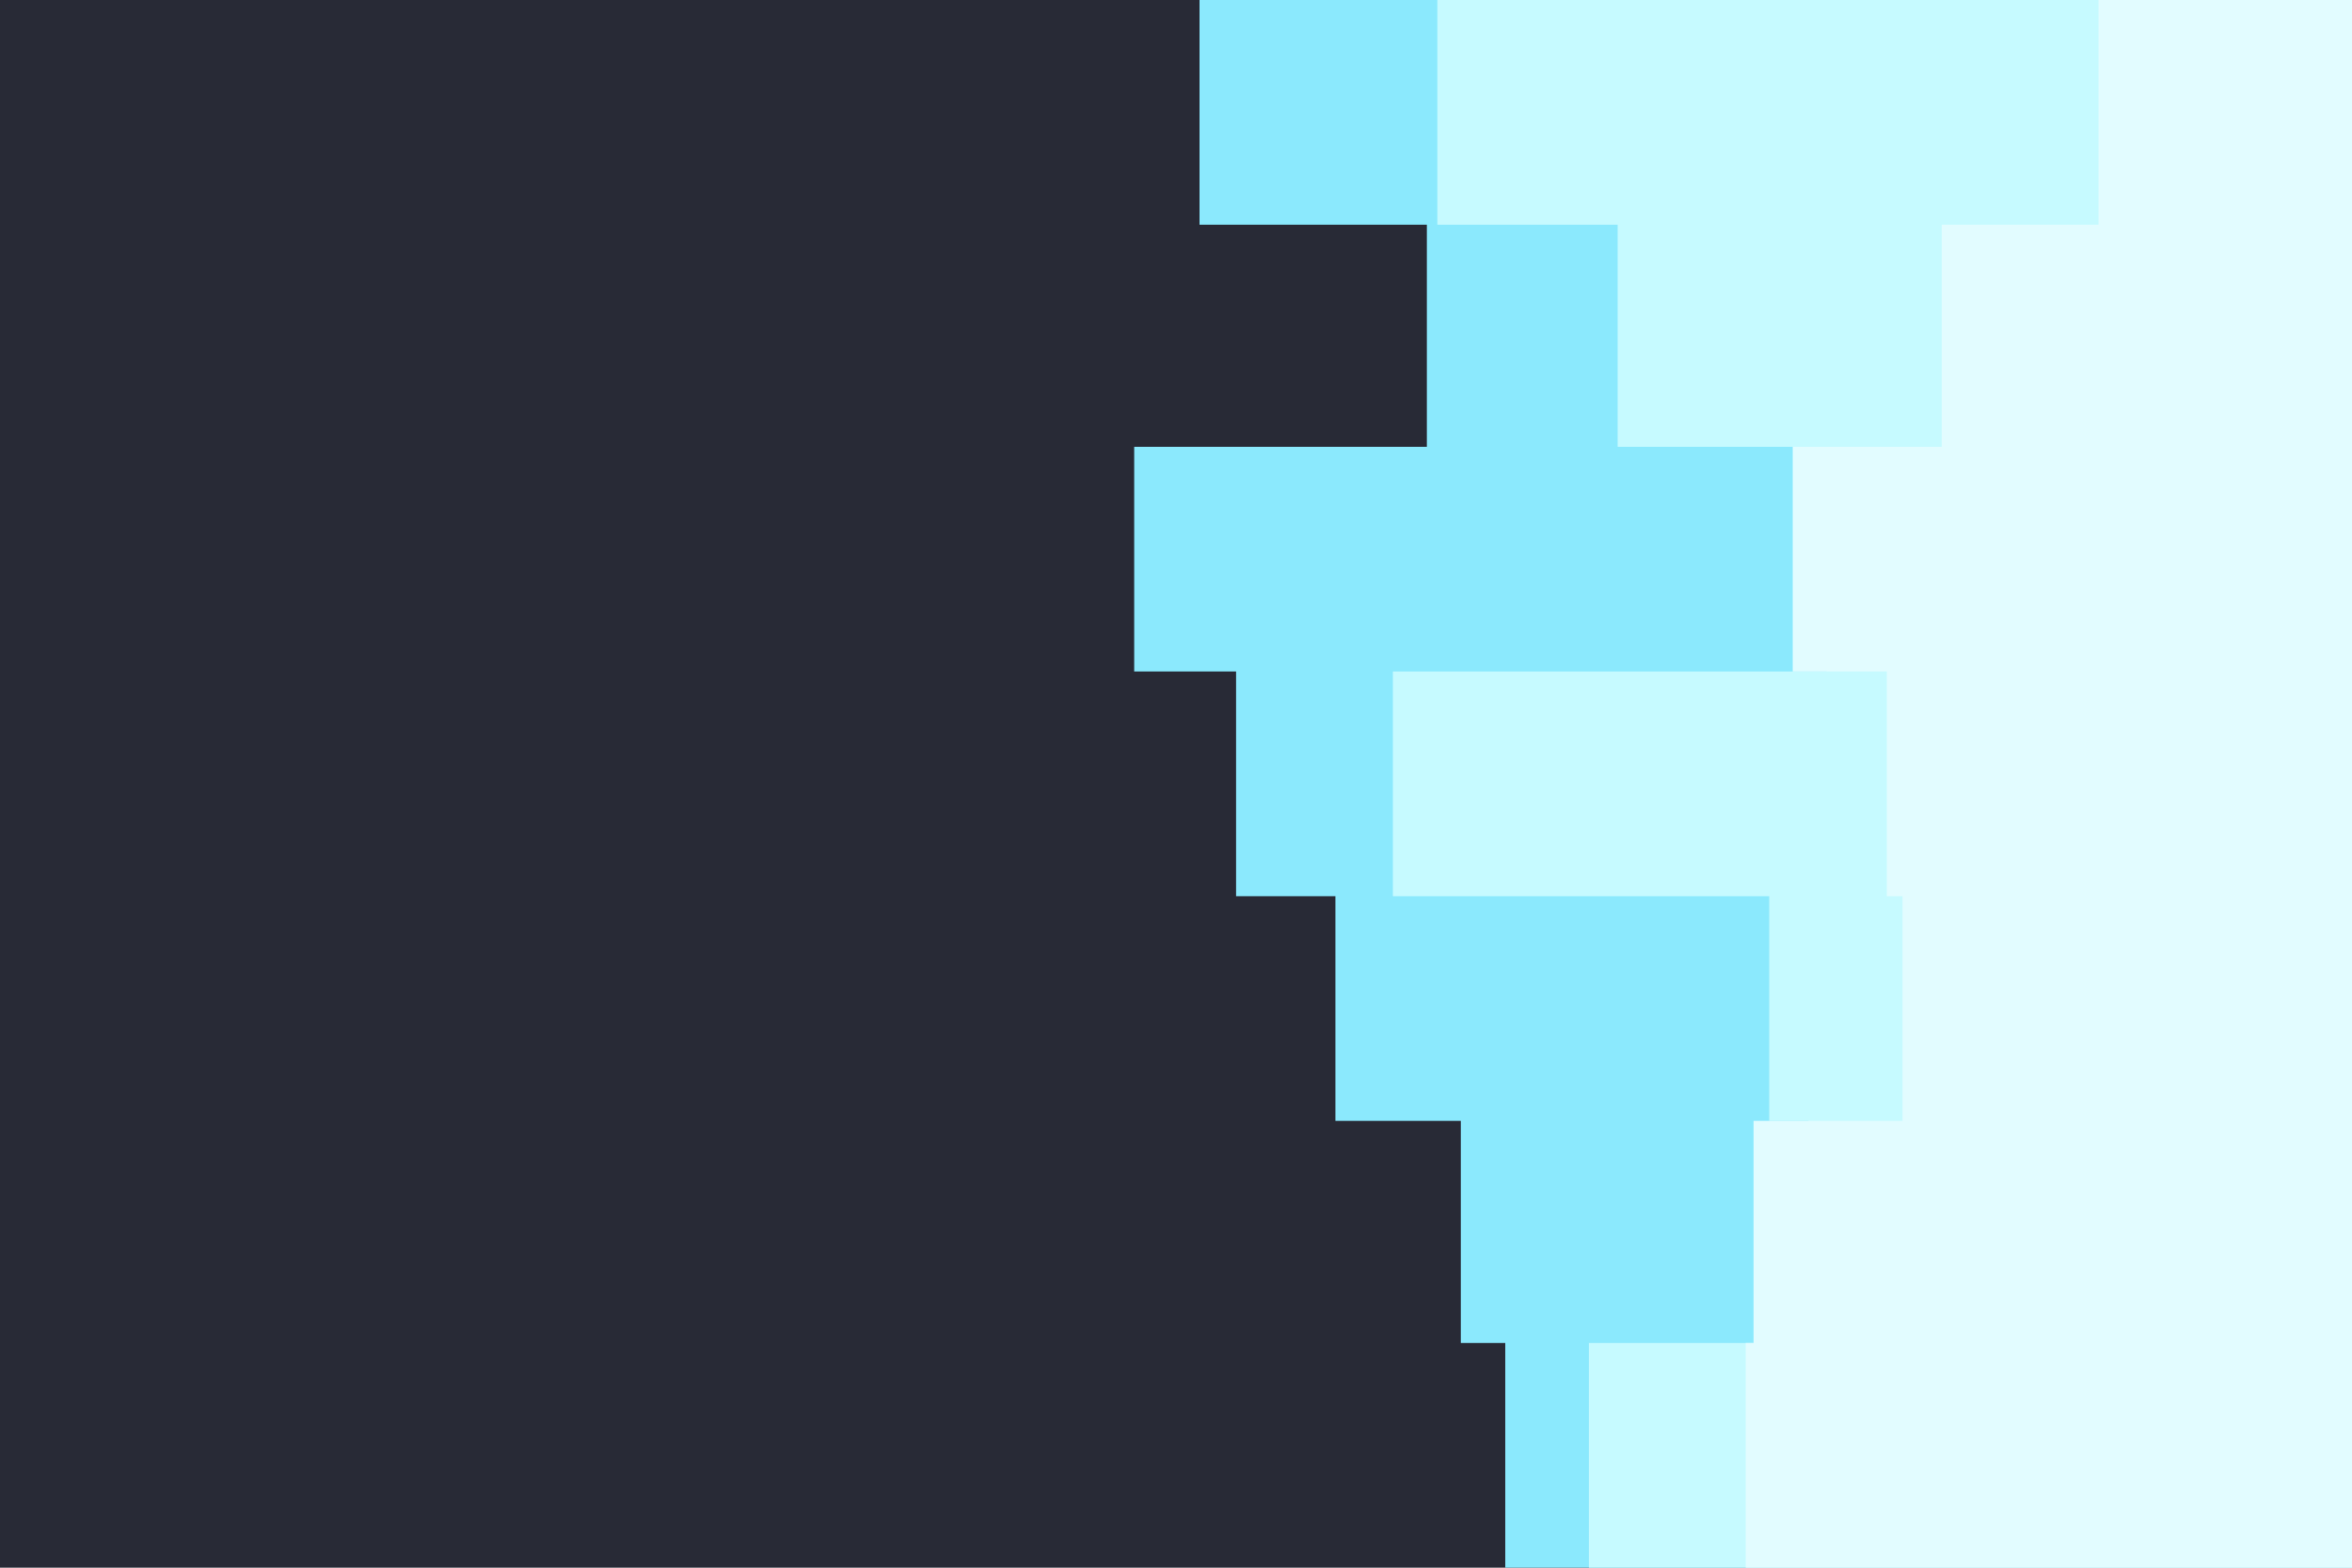 <?xml version="1.0" encoding="UTF-8" standalone="no"?>
<svg
   id="visual"
   viewBox="0 0 900 600"
   width="900"
   height="600"
   version="1.1"
   sodipodi:docname="bg1.2.svg"
   inkscape:version="1.2.2 (732a01da63, 2022-12-09)"
   xmlns:inkscape="http://www.inkscape.org/namespaces/inkscape"
   xmlns:sodipodi="http://sodipodi.sourceforge.net/DTD/sodipodi-0.dtd"
   xmlns="http://www.w3.org/2000/svg"
   xmlns:svg="http://www.w3.org/2000/svg">
  <defs
     id="defs13" />
  <sodipodi:namedview
     id="namedview11"
     pagecolor="#ffffff"
     bordercolor="#999999"
     borderopacity="1"
     inkscape:showpageshadow="0"
     inkscape:pageopacity="0"
     inkscape:pagecheckerboard="0"
     inkscape:deskcolor="#d1d1d1"
     showgrid="false"
     showguides="false"
     inkscape:zoom="1.3444444"
     inkscape:cx="450"
     inkscape:cy="299.75207"
     inkscape:window-width="1920"
     inkscape:window-height="1017"
     inkscape:window-x="-8"
     inkscape:window-y="-8"
     inkscape:window-maximized="1"
     inkscape:current-layer="visual" />
  <rect
     x="0"
     y="0"
     width="900"
     height="600"
     fill="#44475a"
     id="rect2"
     style="fill:#282a36;fill-opacity:1" />
  <path
     d="m 547,0 h -88 v 86 h 87 v 85 H 434 v 86 h 39 v 86 h 38 v 86 h 48 v 85 h 17 v 86 h 324 v -86 0 -85 0 -86 0 -86 0 -86 0 -85 0 -86 0 z"
     fill="#f9c7e4"
     id="path4"
     style="fill:#8be9fd;fill-opacity:1" />
  <path
     d="M630 600L608 600L608 514L692 514L692 429L677 429L677 343L533 343L533 257L699 257L699 171L619 171L619 86L550 86L550 0L900 0L900 86L900 86L900 171L900 171L900 257L900 257L900 343L900 343L900 429L900 429L900 514L900 514L900 600L900 600Z"
     fill="#fda2d6"
     id="path6"
     style="fill:#c6faff;fill-opacity:1" />
  <path
     d="M707 600L668 600L668 514L671 514L671 429L728 429L728 343L722 343L722 257L686 257L686 171L743 171L743 86L803 86L803 0L900 0L900 86L900 86L900 171L900 171L900 257L900 257L900 343L900 343L900 429L900 429L900 514L900 514L900 600L900 600Z"
     fill="#ff79c6"
     id="path8"
     style="fill:#e2fcff;fill-opacity:1" />
</svg>
